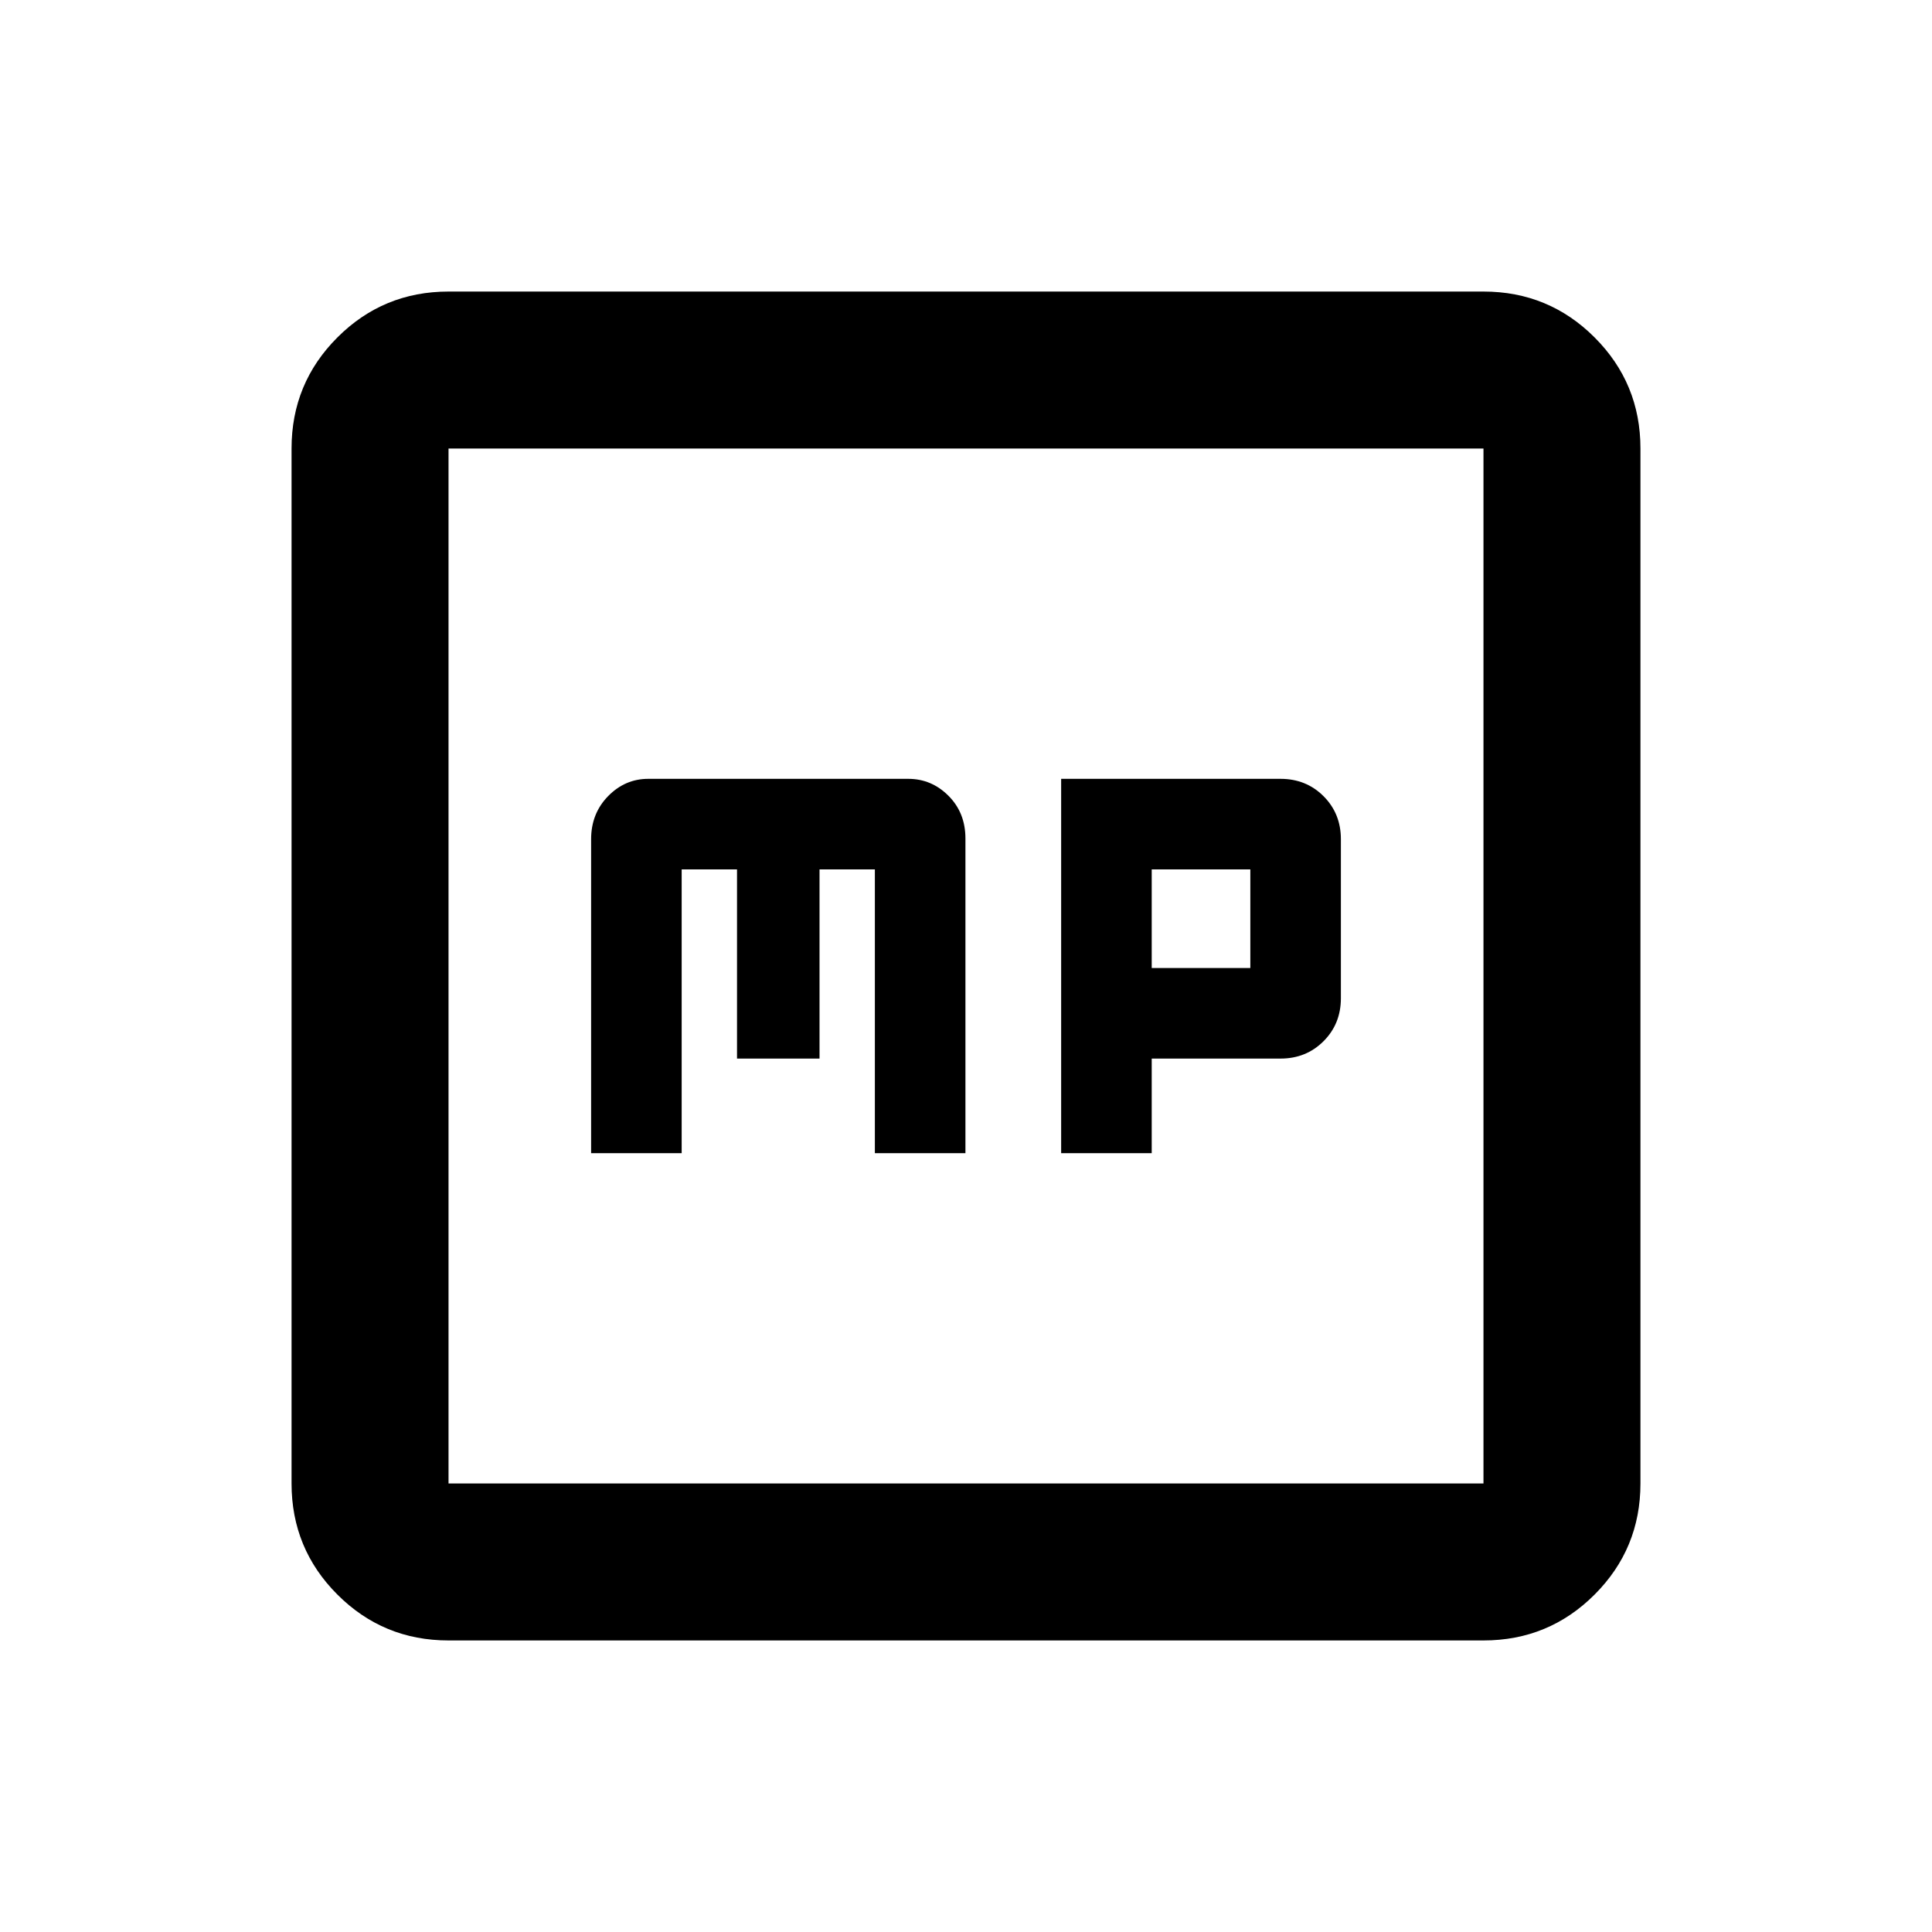 <svg xmlns="http://www.w3.org/2000/svg" height="20" viewBox="0 -960 960 960" width="20"><path d="M293.72-387h45v-141h27.5v94h41v-94h27.5v141h45v-156.37q0-12.78-8.43-21.21-8.42-8.42-19.97-8.42H322.11q-11.54 0-19.97 8.62-8.42 8.63-8.42 21.38v156Zm233.56 0h45v-47h64q12.75 0 21.38-8.63 8.62-8.62 8.62-21.37v-79q0-12.75-8.62-21.38-8.63-8.62-21.38-8.62h-109v186Zm45-92v-49h49v49h-49ZM222.87-144.87q-32.42 0-55.21-22.79t-22.79-55.21v-514.26q0-32.42 22.79-55.21t55.21-22.79h514.26q32.42 0 55.21 22.79t22.79 55.21v514.26q0 32.42-22.79 55.21t-55.21 22.79H222.87Zm0-78h514.26v-514.26H222.87v514.26Zm0-514.26v514.26-514.26Z"/></svg>